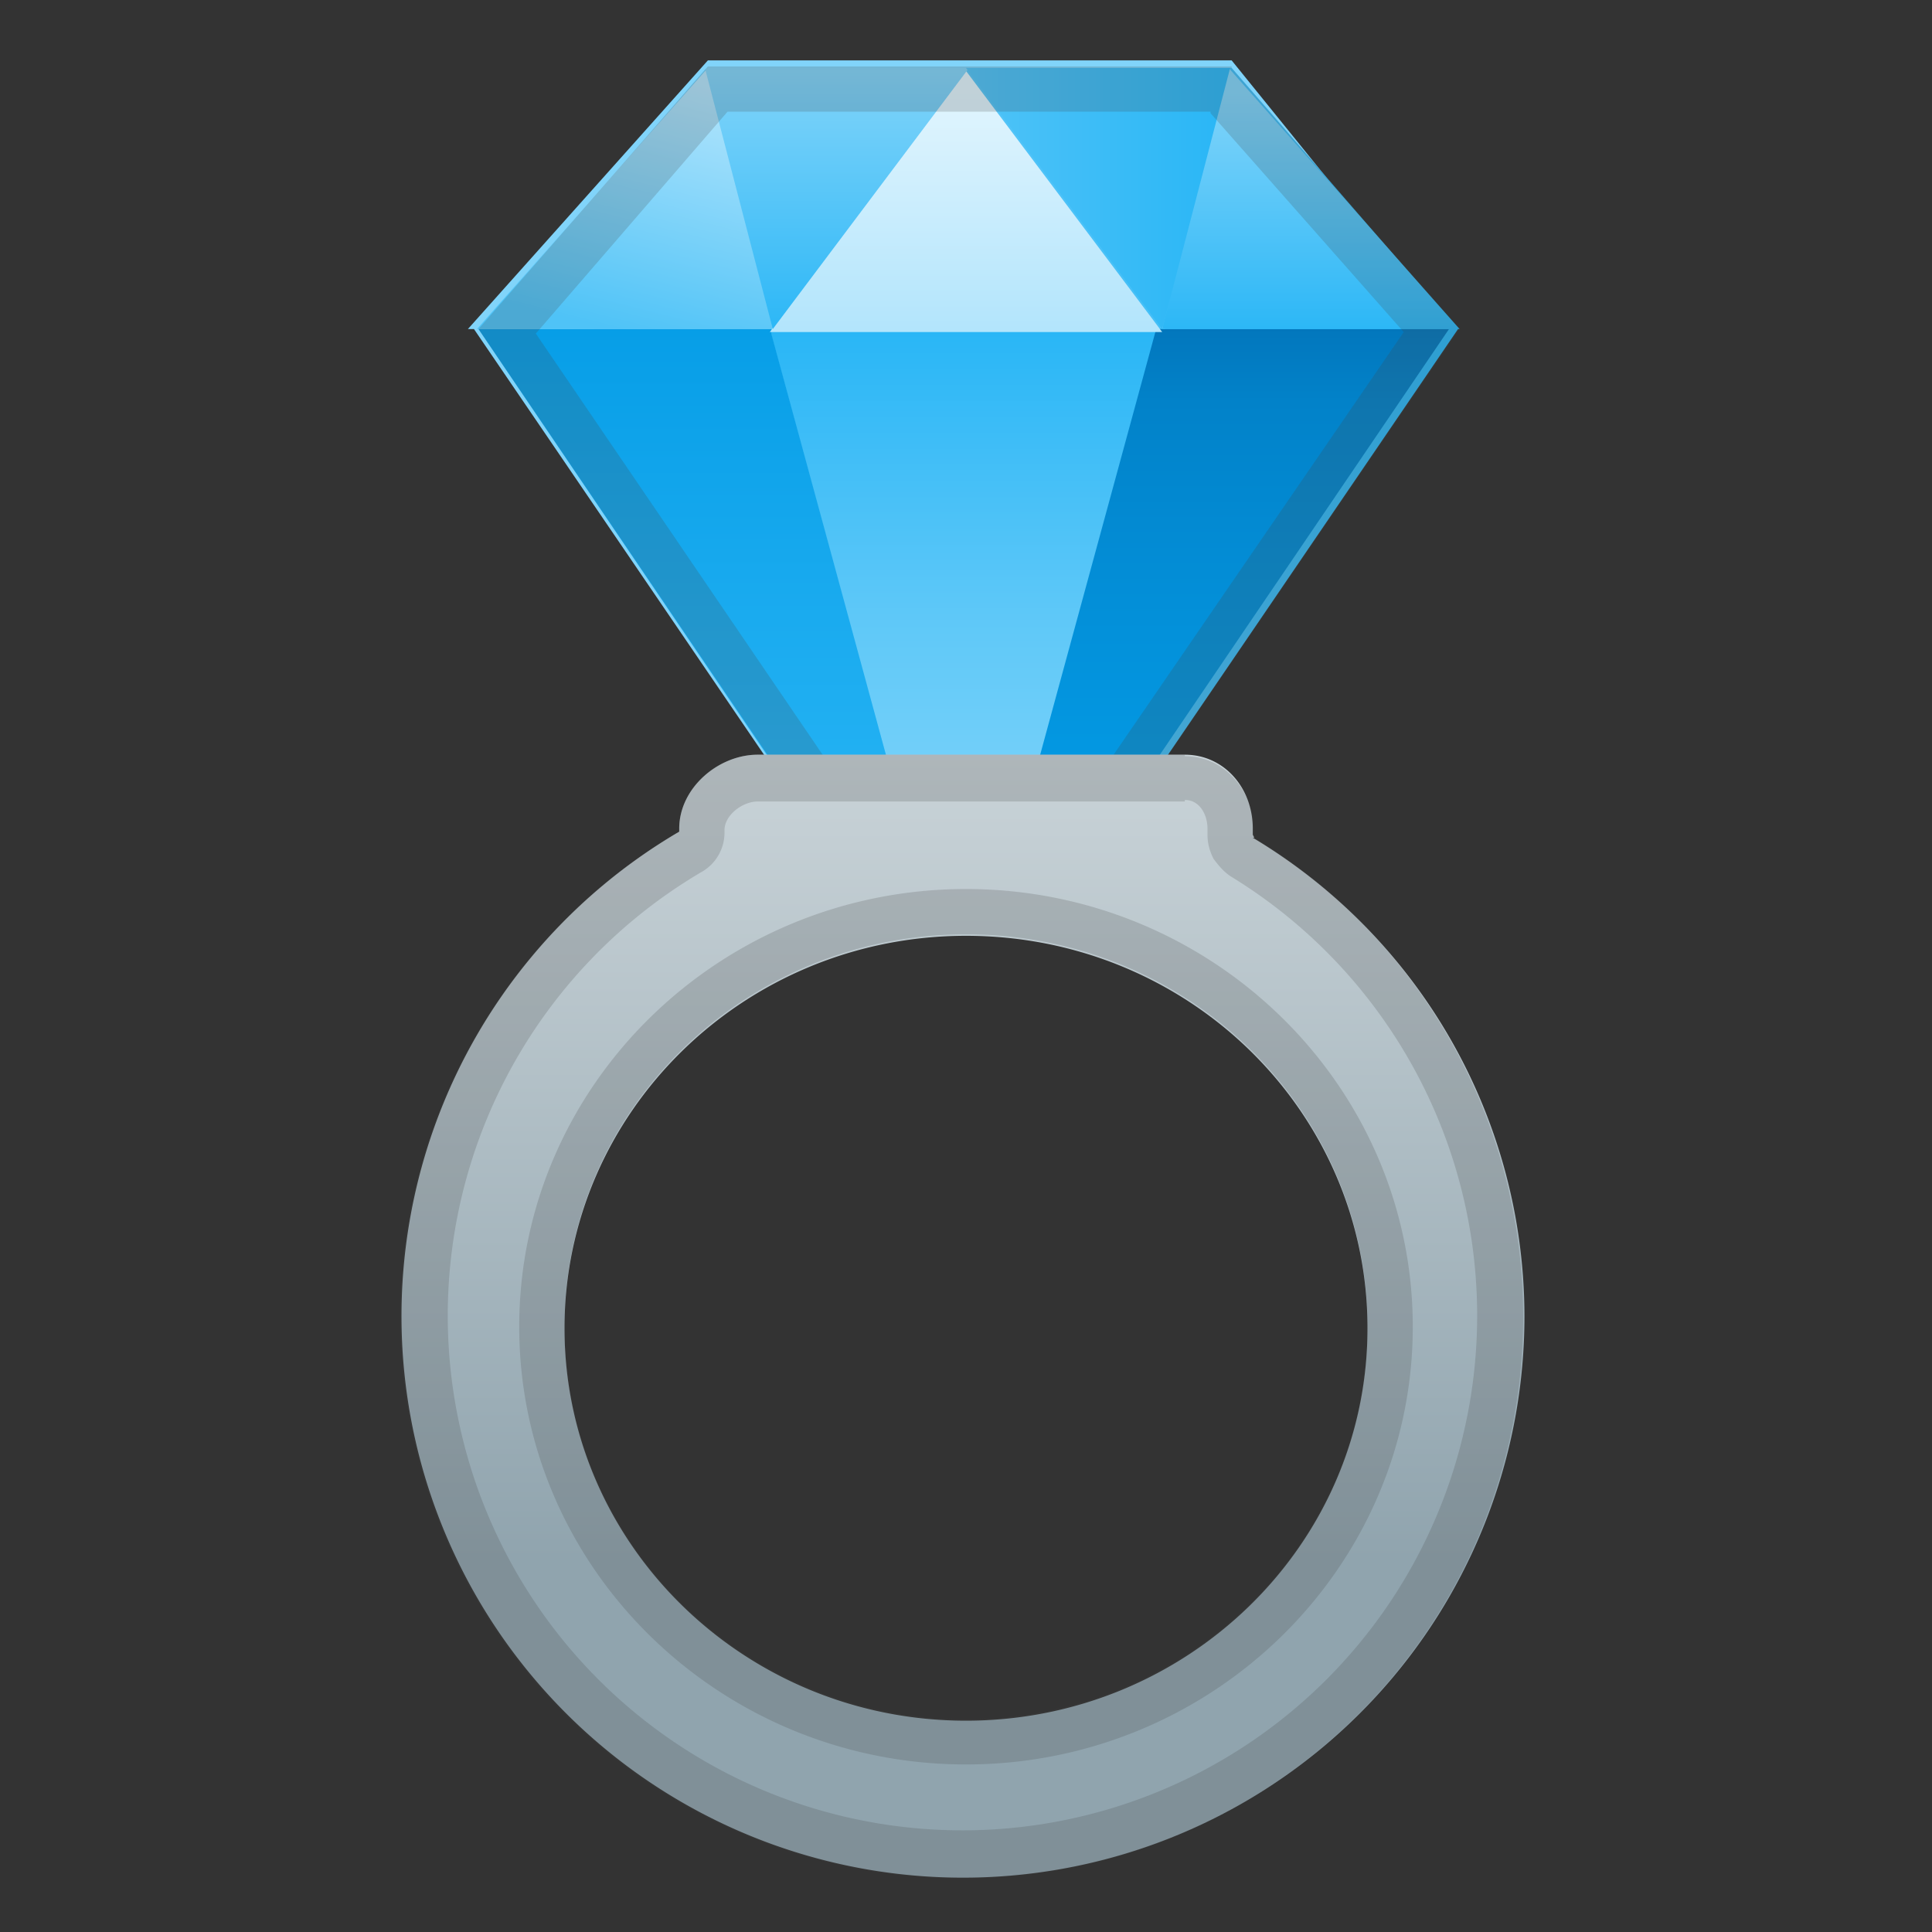 <svg viewBox="0 0 128 128" xmlns="http://www.w3.org/2000/svg" xmlns:xlink="http://www.w3.org/1999/xlink"><rect x="0" y="0" width="128" height="128" fill="#333333" stroke="none"/><defs><path id="a" d="M19.7 0H111v54.7H19.7z"/></defs><clipPath id="b"><use xlink:href="#a"/></clipPath><g clip-path="url(#b)"><path d="M64.1 69.4l32.2-47.6H96L81.6 4H46.9L31 21.8h.4l32.3 47.4.3.3V69l.1.4z" fill="#81D4FA"/><linearGradient id="c" x1="31.8" x2="96.7" y1="37" y2="37" gradientUnits="userSpaceOnUse"><stop stop-color="#81D4FA" offset="0"/><stop stop-color="#29B6F6" offset="1"/></linearGradient><path fill="url(#c)" d="M64.1 69.5L31.8 21.8l15-17.3h34.8l15 17.3z"/><linearGradient id="d" x1="64" x2="64" y1="69.4" y2="21.8" gradientUnits="userSpaceOnUse"><stop stop-color="#81D4FA" offset="0"/><stop stop-color="#7DD3FA" offset=".2"/><stop stop-color="#72CFF9" offset=".4"/><stop stop-color="#5EC8F8" offset=".6"/><stop stop-color="#44BFF7" offset=".8"/><stop stop-color="#29B6F6" offset="1"/></linearGradient><path fill="url(#d)" d="M64 69.5l13-47.7H51z"/><path fill="#81D4FA" d="M77 21.8h.2l-.2-.2z"/><linearGradient id="e" x1="79.8" x2="79.8" y1="69.5" y2="21.8" gradientUnits="userSpaceOnUse"><stop stop-color="#039BE5" offset="0"/><stop stop-color="#0398E2" offset=".4"/><stop stop-color="#0390D9" offset=".6"/><stop stop-color="#0282C9" offset=".9"/><stop stop-color="#0277BD" offset="1"/></linearGradient><path fill="url(#e)" d="M96 21.8H76.6l-13 47.7L96 21.8z"/><linearGradient id="f" x1="47.9" x2="47.9" y1="69.5" y2="21.8" gradientUnits="userSpaceOnUse"><stop stop-color="#29B6F6" offset="0"/><stop stop-color="#25B3F4" offset=".3"/><stop stop-color="#1AABEF" offset=".6"/><stop stop-color="#079EE7" offset="1"/><stop stop-color="#039BE5" offset="1"/></linearGradient><path fill="url(#f)" d="M51.1 22.1l-.4.7.4-.7v-.3H31.7L64 69.5z"/><linearGradient id="g" x1="45.5" x2="41.3" y1="5.3" y2="22" gradientUnits="userSpaceOnUse"><stop stop-color="#B3E5FC" offset="0"/><stop stop-color="#4FC3F7" offset="1"/></linearGradient><path fill="url(#g)" d="M51.2 21.8L46.9 4.5 31.6 21.8z"/><linearGradient id="h" x1="86.9" x2="86.9" y1="6.1" y2="22.4" gradientUnits="userSpaceOnUse"><stop stop-color="#81D4FA" offset="0"/><stop stop-color="#29B6F6" offset="1"/></linearGradient><path fill="url(#h)" d="M77 21.8l4.4-17.3 15.3 17.3z"/><linearGradient id="i" x1="64" x2="64" y1="6.1" y2="21.8" gradientUnits="userSpaceOnUse"><stop stop-color="#E1F5FE" offset="0"/><stop stop-color="#D3F0FD" offset=".3"/><stop stop-color="#B3E5FC" offset="1"/></linearGradient><path fill="url(#i)" d="M51 22L64 4.7 77 22z"/><linearGradient id="j" x1="55.5" x2="55.5" y1="4.7" y2="22.5" gradientUnits="userSpaceOnUse"><stop stop-color="#81D4FA" offset="0"/><stop stop-color="#29B6F6" offset="1"/></linearGradient><path fill="url(#j)" d="M64.2 4.5l-13 17.3-4.5-17.3z"/><linearGradient id="k" x1="64.1" x2="81.6" y1="13.1" y2="13.1" gradientUnits="userSpaceOnUse"><stop stop-color="#4FC3F7" offset="0"/><stop stop-color="#29B6F6" offset="1"/></linearGradient><path fill="url(#k)" d="M64 4.5l13 17.3 4.5-17.3z"/><path d="M80.2 7.5L93 22 64.1 64.1l-28.6-42L48.2 7.4h32m1.4-3H46.9L31.7 21.8l32.4 47.7 32.6-47.7L81.6 4.5z" fill="#424242" opacity=".2"/></g><linearGradient id="l" x1="63.8" x2="63.8" y1="44.7" y2="118" gradientUnits="userSpaceOnUse"><stop stop-color="#CFD8DC" offset="0"/><stop stop-color="#90A4AE" offset=".8"/></linearGradient><path d="M83.1 55.5l-.1-.2v-.4c0-2.7-1.9-4.9-4.5-4.9H50.2c-2.6 0-5.2 2.2-5.2 4.9v.2a37.2 37.2 0 1 0 56 32.1 37 37 0 0 0-18-31.7zM64 114c-14.7 0-26.6-11.7-26.6-26S49.3 62 64 62s26.6 11.6 26.6 26-12 26-26.6 26z" fill="url(#l)"/><path d="M78.5 53c1 0 1.5 1 1.5 1.9v.4c0 .5.1 1 .4 1.6.3.4.7.9 1.2 1.2a34.1 34.1 0 1 1-35-.4 3 3 0 0 0 1.4-2.6V55c0-1 1.2-1.9 2.2-1.9h28.3M64 116.9c16.3 0 29.6-13 29.6-29s-13.3-29-29.6-29-29.6 13-29.6 29 13.3 29 29.6 29M78.5 50H50.2c-2.6 0-5.2 2.2-5.2 4.9v.2a37.2 37.2 0 1 0 38.1.4V55c-.1-2.7-2-4.9-4.6-4.9zM64 113.9c-14.7 0-26.6-11.7-26.6-26s11.9-26 26.6-26c14.7 0 26.6 11.6 26.6 26s-12 26-26.6 26z" fill="#424242" opacity=".2"/></svg>